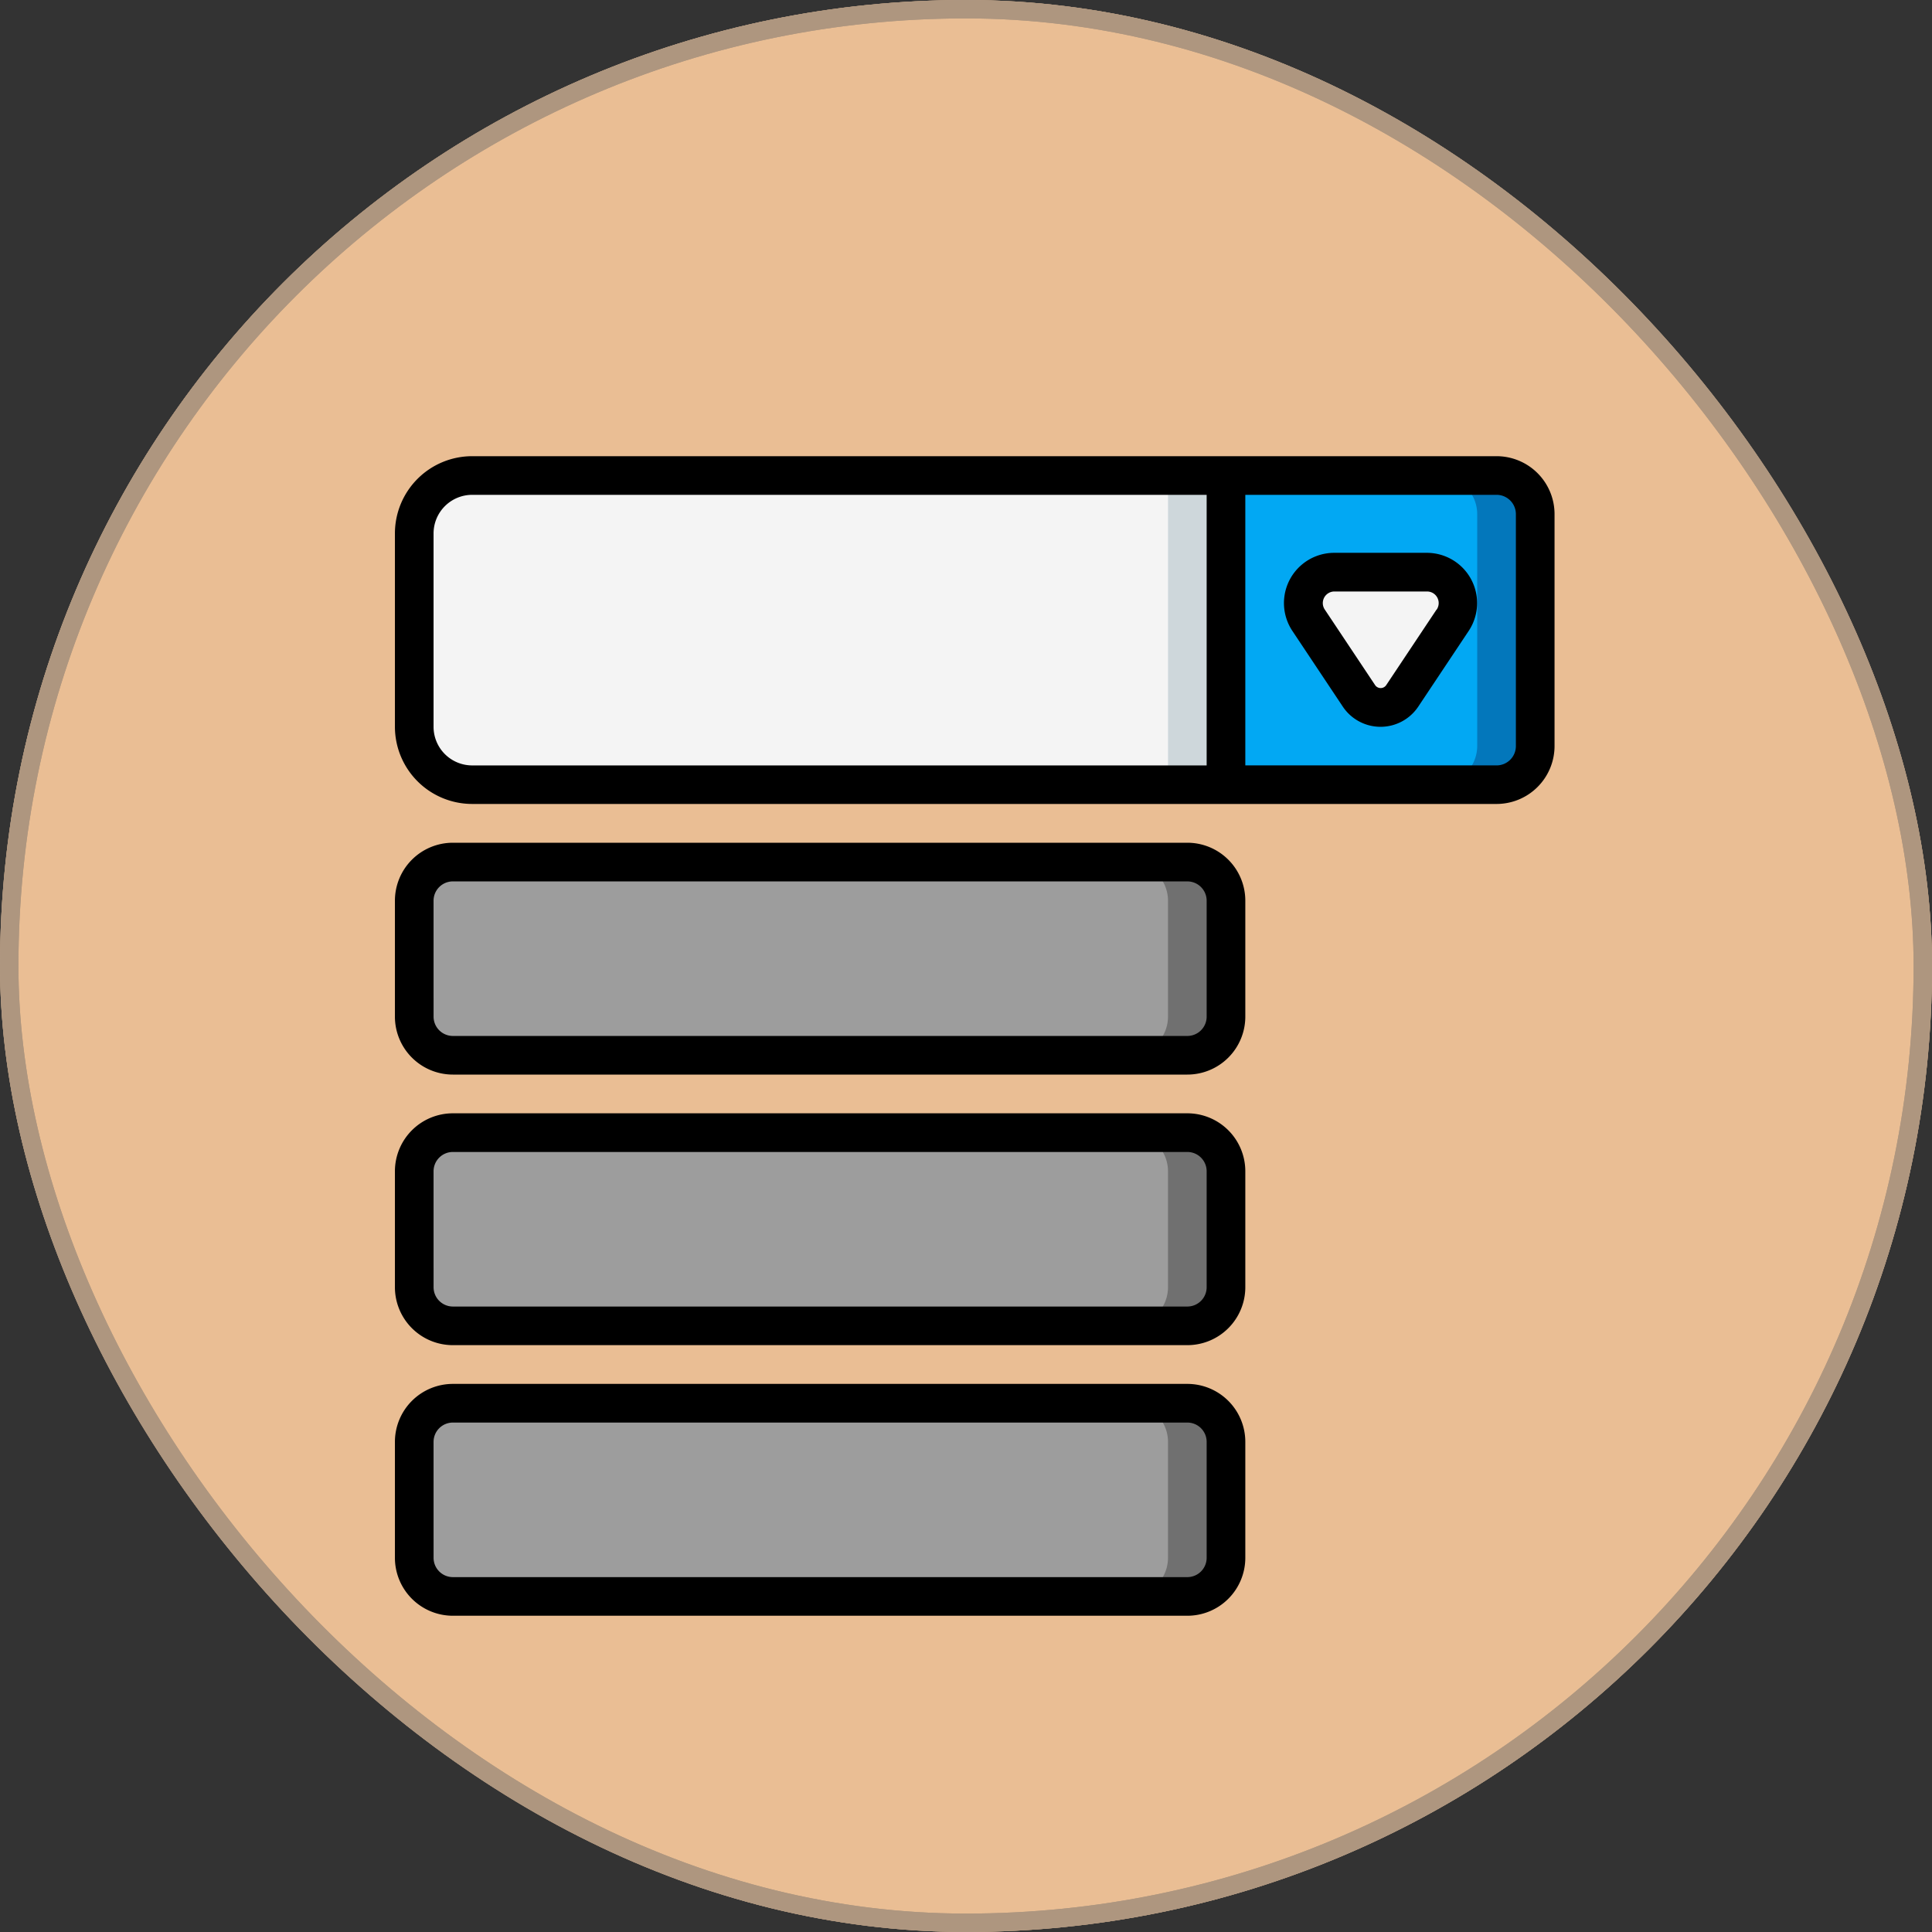<svg xmlns="http://www.w3.org/2000/svg" width="105" height="105" viewBox="0 0 105 105">
  <rect x="0" y="0" width="105" height="105" fill="#333333" stroke="none"/>
  <g id="Grupo_1230901" data-name="Grupo 1230901" transform="translate(-327 -7079.207)">
    <g id="Grupo_1212450" data-name="Grupo 1212450" transform="translate(0 -11724)">
      <g id="Grupo_1198269" data-name="Grupo 1198269" transform="translate(327.001 18803.207)">
        <g id="Grupo_1098742" data-name="Grupo 1098742" transform="translate(0)">
          <g id="Rectángulo_400898" data-name="Rectángulo 400898" transform="translate(0.001 0)" fill="#eabe94" stroke="#ae967f" stroke-width="1">
            <rect width="104.999" height="104.999" rx="52.5" stroke="none"/>
            <rect x="0.5" y="0.5" width="103.999" height="103.999" rx="52" fill="none"/>
          </g>
          <g id="Rectángulo_400907" data-name="Rectángulo 400907" transform="translate(0 0)" fill="none" stroke="#ae967f" stroke-width="1">
            <rect width="104.999" height="104.999" rx="52.5" stroke="none"/>
            <rect x="0.5" y="0.5" width="103.999" height="103.999" rx="52" fill="none"/>
          </g>
        </g>
      </g>
    </g>
    <g id="Page-1" transform="translate(348.463 7104)">
      <g id="_010---Drop-Down-Menu" data-name="010---Drop-Down-Menu">
        <path id="Path" d="M59.806,3.1v12.6a2.107,2.107,0,0,1-2.1,2.1H43V1H57.705A2.107,2.107,0,0,1,59.806,3.1Z" transform="translate(2.167 0.05)" fill="#02a8f3" fill-rule="evenodd"/>
        <path id="Path-2" data-name="Path" d="M57.151,1H54a2.107,2.107,0,0,1,2.1,2.1v12.6a2.107,2.107,0,0,1-2.1,2.1h3.151a2.107,2.107,0,0,0,2.1-2.1V3.1A2.107,2.107,0,0,0,57.151,1Z" transform="translate(2.721 0.05)" fill="#0377bb" fill-rule="evenodd"/>
        <path id="Path-3" data-name="Path" d="M45.116,1V17.806H4.151A3.151,3.151,0,0,1,1,14.655V4.151A3.151,3.151,0,0,1,4.151,1Z" transform="translate(0.05 0.05)" fill="#f4f4f4" fill-rule="evenodd"/>
        <path id="Rectangle" d="M40,1h3.151V17.806H40Z" transform="translate(2.016 0.05)" fill="#ced7db" fill-rule="evenodd"/>
        <path id="Path-4" data-name="Path" d="M55.112,8.626l-2.731,4.1a1.415,1.415,0,0,1-2.355,0l-2.731-4.1A1.681,1.681,0,0,1,48.689,6h5.025a1.681,1.681,0,0,1,1.4,2.626Z" transform="translate(2.369 0.302)" fill="#f4f4f4" fill-rule="evenodd"/>
        <rect id="Rectangle-2" data-name="Rectangle" width="44" height="11" rx="2" transform="translate(1 22)" fill="#9d9d9d"/>
        <path id="Path-5" data-name="Path" d="M41.151,21H38a2.1,2.1,0,0,1,2.1,2.1v6.3A2.1,2.1,0,0,1,38,31.5h3.151a2.1,2.1,0,0,0,2.1-2.1V23.1A2.1,2.1,0,0,0,41.151,21Z" transform="translate(1.915 1.058)" fill="#707070" fill-rule="evenodd"/>
        <rect id="Rectangle-3" data-name="Rectangle" width="44" height="10" rx="2" transform="translate(1 37)" fill="#9d9d9d"/>
        <path id="Path-6" data-name="Path" d="M41.151,35H38a2.1,2.1,0,0,1,2.1,2.1v6.3A2.1,2.1,0,0,1,38,45.5h3.151a2.1,2.1,0,0,0,2.1-2.1V37.1A2.1,2.1,0,0,0,41.151,35Z" transform="translate(1.915 1.764)" fill="#707070" fill-rule="evenodd"/>
        <rect id="Rectangle-4" data-name="Rectangle" width="44" height="11" rx="2" transform="translate(1 51)" fill="#9d9d9d"/>
        <path id="Path-7" data-name="Path" d="M41.151,49H38a2.1,2.1,0,0,1,2.1,2.1v6.3A2.1,2.1,0,0,1,38,59.5h3.151a2.1,2.1,0,0,0,2.1-2.1V51.1A2.1,2.1,0,0,0,41.151,49Z" transform="translate(1.915 2.469)" fill="#707070" fill-rule="evenodd"/>
        <g id="Grupo_1230900" data-name="Grupo 1230900">
          <path id="Shape" d="M59.872,0H4.2A4.2,4.2,0,0,0,0,4.2v10.5a4.2,4.2,0,0,0,4.2,4.2H59.872a3.151,3.151,0,0,0,3.151-3.151V3.151A3.151,3.151,0,0,0,59.872,0ZM2.1,14.705V4.2A2.1,2.1,0,0,1,4.2,2.1H44.116V16.806H4.2A2.1,2.1,0,0,1,2.1,14.705Zm58.822,1.05a1.05,1.05,0,0,1-1.05,1.05H46.217V2.1H59.872a1.05,1.05,0,0,1,1.05,1.05Z"/>
          <path id="Shape-2" data-name="Shape" d="M53.764,5H48.739a2.731,2.731,0,0,0-2.272,4.259l2.731,4.1a2.465,2.465,0,0,0,4.1,0l2.731-4.1A2.731,2.731,0,0,0,53.764,5Zm.525,3.089-2.731,4.1a.364.364,0,0,1-.605,0l-2.731-4.1a.63.63,0,0,1,.525-.988h5.025a.63.63,0,0,1,.525.988Z" transform="translate(2.318 0.252)"/>
          <path id="Shape-3" data-name="Shape" d="M3.151,32.6H43.066a3.151,3.151,0,0,0,3.151-3.151v-6.3A3.151,3.151,0,0,0,43.066,20H3.151A3.151,3.151,0,0,0,0,23.151v6.3A3.151,3.151,0,0,0,3.151,32.6ZM2.1,23.151a1.05,1.05,0,0,1,1.05-1.05H43.066a1.05,1.05,0,0,1,1.05,1.05v6.3a1.05,1.05,0,0,1-1.05,1.05H3.151a1.05,1.05,0,0,1-1.05-1.05Z" transform="translate(0 1.008)"/>
          <path id="Shape-4" data-name="Shape" d="M3.151,46.6H43.066a3.151,3.151,0,0,0,3.151-3.151v-6.3A3.151,3.151,0,0,0,43.066,34H3.151A3.151,3.151,0,0,0,0,37.151v6.3A3.151,3.151,0,0,0,3.151,46.6ZM2.1,37.151a1.05,1.05,0,0,1,1.05-1.05H43.066a1.05,1.05,0,0,1,1.05,1.05v6.3a1.05,1.05,0,0,1-1.05,1.05H3.151a1.05,1.05,0,0,1-1.05-1.05Z" transform="translate(0 1.713)"/>
          <path id="Shape-5" data-name="Shape" d="M3.151,60.6H43.066a3.151,3.151,0,0,0,3.151-3.151v-6.3A3.151,3.151,0,0,0,43.066,48H3.151A3.151,3.151,0,0,0,0,51.151v6.3A3.151,3.151,0,0,0,3.151,60.6ZM2.1,51.151a1.05,1.05,0,0,1,1.05-1.05H43.066a1.05,1.05,0,0,1,1.05,1.05v6.3a1.05,1.05,0,0,1-1.05,1.05H3.151a1.05,1.05,0,0,1-1.05-1.05Z" transform="translate(0 2.419)"/>
        </g>
      </g>
    </g>
  </g>
</svg>
